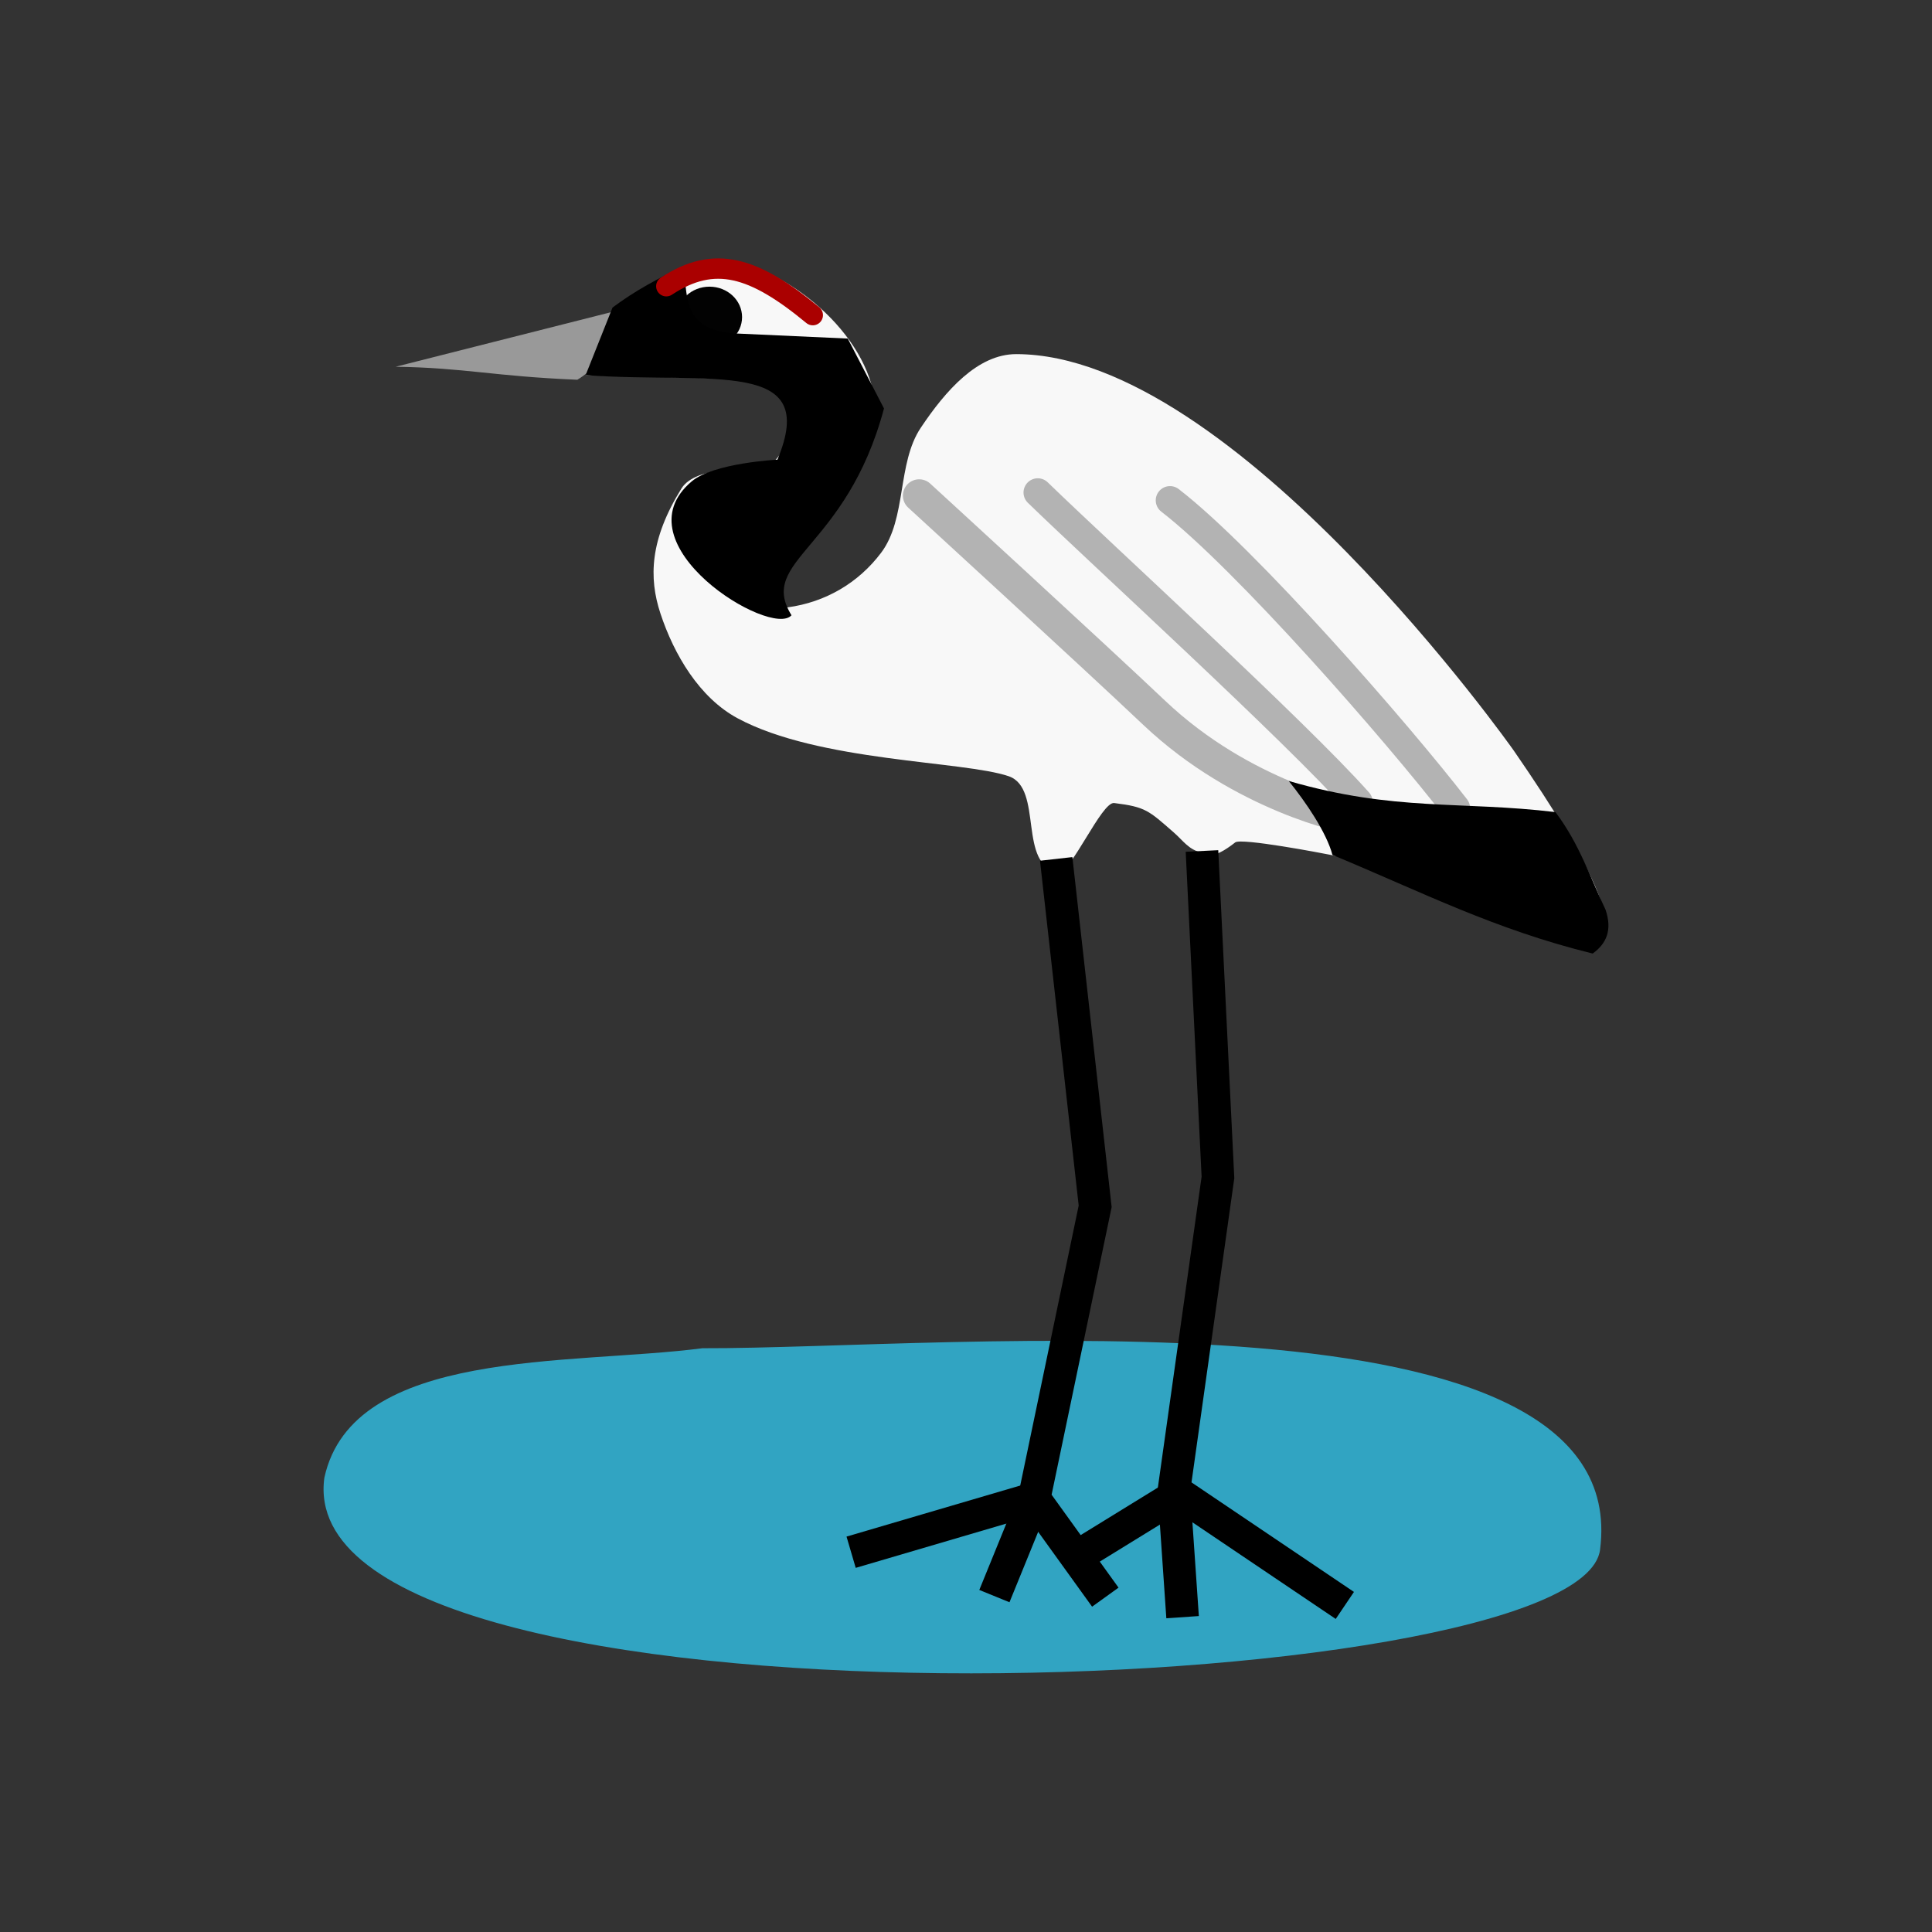 <?xml version="1.0" encoding="UTF-8"?>
<svg id="svg3" width="100mm" height="100mm" version="1.1" xml:space="preserve" xmlns="http://www.w3.org/2000/svg"><rect width="100%" height="100%" fill="#333333" stroke="none"/><g id="g49" transform="matrix(-7.969 0 0 -7.969 396.09 411.64)"><g id="g17" transform="rotate(180 26.078 31.461)"><path id="path2-21" d="m19.694 44.364c6.106 0.019 22.883-1.679 22.038 4.941-0.452 3.774-32.241 4.912-31.317-1.763 0.697-3.194 6.037-2.756 9.28-3.178z" fill="#31d0fa" fill-opacity=".721"/><g id="g15" transform="matrix(-1 0 0 1 195.67 7.204)"><g id="g4-0" transform="translate(.191 -1.97)"><path id="path3-51" d="m177.9 13.574s-1.847-1.378-2.845-1.151c-1.699 0.386-3.597 2.12-3.522 3.861 0.079 1.832 2.386 3.161 2.526 3.817 0.059 0.278 0.05 0.898-0.371 0.841-0.921-0.125-1.732-0.597-2.291-1.339-0.634-0.842-0.387-2.191-0.973-3.068-0.609-0.911-1.396-1.81-2.346-1.809-5.356 0.005-12.211 9.731-12.211 9.731-2.1 3.039-2.555 4.335-2.106 4.707 0.834 0.692 4.295-1.716 6.611-2.147 0.184-0.037 2.184-0.42 2.332-0.304 0.573 0.45 0.684 0.283 0.813 0.254 0.334-0.075 0.456-0.29 0.698-0.501 0.616-0.537 0.686-0.624 1.461-0.72 0.307-0.038 1.06 1.724 1.359 1.686 1.023-0.129 0.366-2.049 1.23-2.344 1.115-0.38 4.661-0.351 6.652-1.421 0.939-0.504 1.563-1.562 1.897-2.574 0.29-0.88 0.26-1.817-0.515-3.067-0.357-0.576-1.721-0.455-1.721-0.455-1.208 0-1.277-2.344 0.203-2.235l3.863-0.092z" fill="#f8f8f8"/><path id="path4-1" d="m177.95 13.677 5.364 1.359c-1.689 0.024-2.401 0.234-4.46 0.319-0.837-0.506-0.612-1.118-0.904-1.678" fill="#999"/><ellipse id="ellipse4" cx="175.61" cy="13.817" rx=".8" ry=".747" opacity=".99"/></g><g id="g14-08" fill="none"><path id="path5-5" d="m160.09 24.129c6e-3 5e-3 2.617-0.505 4.793-2.567 1.478-1.401 5.77-5.333 5.77-5.333" stroke="#b3b3b3" stroke-linecap="round" stroke-width=".8"/><path id="path6-0" d="m157.48 23.9c1.406-1.823 5.149-6.114 7.016-7.554" stroke="#b3b3b3" stroke-linecap="round" stroke-width=".7"/><path id="path7-6" d="m159.87 23.751c1.533-1.726 6.324-6.093 7.872-7.597" stroke="#b3b3b3" stroke-linecap="round" stroke-width=".7"/><path id="path8-46" d="m167.29 25.148-0.957 8.528 1.497 7.171-1.746 2.424" stroke="#000" stroke-width=".8"/><path id="path9-2" d="m167.83 40.847 0.977 2.398" stroke="#000" stroke-width=".8"/><path id="path10-5" d="m167.83 40.847 4.494 1.321" stroke="#000" stroke-width=".8"/><g id="g13" transform="translate(-4.989)" stroke="#000" stroke-width=".8"><path id="path11-8" d="m168.7 24.953-0.392 8.015 1.08 7.677-4.195 2.829"/><path id="path12-6" d="m169.39 40.645-0.214 3.117"/><path id="path13" d="m169.16 40.667 2.583 1.59"/></g></g></g><path id="path15" d="m34.089 30.439c0.419 0.518 0.925 1.26 1.073 1.815 2.2 0.913 3.974 1.828 6.388 2.421 0.333-0.239 0.489-0.571 0.315-1.079-0.383-0.798-0.63-1.595-1.228-2.393-2.317-0.279-3.943-0.009-6.548-0.764z"/><path id="path16" d="m21.882 26.371c-0.502 0.571-4.275-1.745-2.45-3.286 0.539-0.455 2.105-0.534 2.105-0.534 1.045-2.503-1.599-1.855-4.709-2.074l0.661-1.66c0.549-0.413 1.131-0.723 1.724-1.003 0.154 0.612-0.091 1.535 1.253 1.637l2.797 0.127 0.89 1.716c-0.929 3.476-3.116 3.71-2.27 5.078z"/><path id="path17" d="m18.809 18.293c1.18-0.776 2.144-0.49 3.596 0.71" fill="none" stroke="#a00" stroke-linecap="round" stroke-width=".5"/></g></g></svg>
